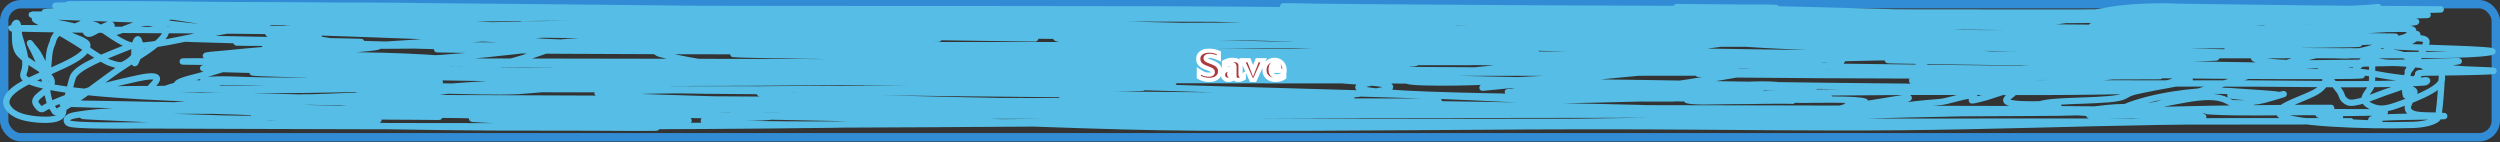 <svg width="1193" height="68" viewBox="0 0 1193 68" fill="none" xmlns="http://www.w3.org/2000/svg">
<rect x="0" y="0" width="1193" height="68" fill="#333333" stroke="none"/>
<rect x="2" y="2" width="1189" height="63.5" rx="8" stroke="#328CD5" stroke-width="4"/>
<path d="M32.708 2.043C204.774 1.132 377.151 15.113 549.287 15.113C648.335 15.113 750.057 19.269 849.07 19.756C884.824 19.932 926.729 10.961 962.484 11.157C991.204 11.315 1011.57 2.929 1040.24 3.275C1078.13 3.733 1115.1 4.396 1153.11 4.396C1211.35 4.396 1036.87 6.072 978.624 6.002C837.832 5.834 697.071 5.741 556.266 5.741C394.83 5.741 234.455 2.379 73.057 2.379C61.394 2.379 49.798 2.398 38.16 2.547C24.731 2.719 20.067 2.569 38.815 3.313C178.23 8.841 322.661 6.989 464.88 7.571C633.181 8.26 801.783 7.758 970.118 7.758C1023.96 7.758 1077.94 8.147 1131.51 7.235C1138.97 7.108 1146.39 7.085 1153.87 7.085C1176.88 7.085 1108.15 7.995 1085.28 8.43C999.863 10.056 914.014 9.723 828.241 9.42C719.741 9.037 611.203 9.076 502.721 8.692C443.786 8.483 386.643 7.093 328.456 5.629C295.772 4.806 262.694 4.452 230.092 3.574C209.279 3.014 190.467 2.715 169.568 2.715C157.463 2.715 145.358 2.715 133.254 2.715C130.782 2.715 123.388 2.659 125.838 2.715C155.012 3.381 184.583 3.582 213.952 3.798C325.988 4.622 437.966 4.2 550.05 4.471C605.122 4.604 659.424 5.347 714.282 6.021C760.68 6.591 807.279 6.413 853.76 6.413C881.89 6.413 910.063 6.749 938.057 6.749C980.661 6.749 1024.77 7.358 1067.17 6.6C1083.4 6.31 1099.05 5.459 1114.5 4.601C1120.73 4.256 1129.07 4.028 1134.68 3.387C1138.96 2.898 1084.43 13.578 1079.61 13.585C1059.63 13.613 1053.77 2.961 1033.8 3.051C1025.6 3.088 1018.41 3.323 1011.45 4.134C1006.52 4.71 1003 5.698 997.817 6.189C986.733 7.24 970.529 7.231 958.558 7.384C908.512 8.026 857.975 7.778 807.849 7.683C727.654 7.531 647.481 7.178 567.28 7.104C467.365 7.013 367.879 6.915 268.26 8.356C226.586 8.958 184.171 9.02 142.632 8.094C123.068 7.658 104.954 6.607 85.053 6.432C77.251 6.363 67.405 6 60.189 5.479C53.068 4.966 41.27 5.405 33.689 5.405C19.525 5.405 15.15 5.901 33.253 6.768C71.528 8.601 191.841 8.644 152.229 8.094C110.267 7.511 68.307 6.749 26.165 6.749C25.851 6.749 19.484 6.721 22.893 6.936C34.801 7.687 49.803 7.422 62.261 7.422C64.568 7.422 78.324 7.476 66.514 7.347C53.114 7.2 39.703 7.085 26.274 7.085C22.672 7.085 13.281 6.671 15.477 7.16C17.984 7.718 35.936 8.231 37.179 8.281C50.309 8.805 63.535 9.192 76.765 9.626C88.218 10.001 59.803 10.022 69.131 10.373C81.199 10.826 89.912 12.989 102.174 13.249C166.31 14.608 230.482 15.376 295.087 15.677C374.481 16.048 453.774 16.658 533.147 17.097C548.911 17.184 551.539 17.171 564.663 17.171C579.777 17.171 534.738 16.436 519.734 16.125C450.32 14.686 380.903 13.242 311.226 12.222C296.484 12.006 281.721 11.832 266.951 11.68C261.143 11.62 255.318 11.549 249.503 11.587C247.514 11.6 253.409 11.726 255.392 11.755C317.149 12.669 379.264 12.932 441.216 13.118C479.16 13.232 365.53 11.914 328.238 10.709C308.857 10.083 317.521 9.948 330.638 9.85C340.153 9.778 349.685 9.807 359.209 9.794C370.588 9.778 404.312 10.219 393.342 9.7C371.388 8.663 343.491 9.041 320.823 8.879C318.716 8.863 312.415 8.841 314.498 8.897C330.817 9.336 347.418 9.377 363.898 9.57C378.617 9.741 393.352 9.869 408.064 10.055C411.039 10.093 402.1 10.139 399.122 10.111C327.263 9.441 256.099 7.262 184.072 6.843C158.761 6.696 139.231 7.981 114.933 8.542C112.476 8.599 79.076 8.513 93.559 9.14C145.648 11.395 200.718 11.862 254.083 12.521C259.898 12.592 265.735 12.619 271.531 12.726C282.305 12.925 249.862 12.648 239.034 12.577C207.515 12.368 176.012 12.037 144.486 11.867C134.996 11.816 135.07 11.823 144.486 12.166C180.966 13.494 218.143 14.5 255.174 15.229C364.813 17.387 476.068 16.935 586.255 17.097C651.831 17.193 717.408 17.171 782.985 17.171C788.512 17.171 804.36 17.566 799.561 17.097C788.389 16.003 751.911 16.052 742.199 15.901C634.741 14.237 312.083 9.959 419.297 12.035C531.434 14.206 644.453 13.193 757.03 13.641C799.941 13.812 842.764 13.856 885.494 14.631C901.703 14.925 920.157 15.047 936.094 15.752C950.035 16.368 907.298 15.689 892.909 15.602C822.329 15.176 751.688 15.143 681.13 14.725C656.541 14.579 642.111 14.387 617.662 13.94C603.04 13.673 578.172 13.641 563.572 12.614C558.701 12.271 574.015 12.359 579.276 12.315C610.773 12.051 642.303 11.947 673.824 11.811C718.9 11.616 672.441 11.126 663.682 10.933C629.357 10.178 595.103 9.376 560.955 8.412C557.022 8.301 545.317 7.901 549.287 7.963C590.518 8.611 631.585 9.527 672.842 10.149C757.683 11.427 842.671 11.579 927.588 12.539C967.932 12.995 1008.19 13.473 1048.64 13.473C1056.34 13.473 1078.45 12.818 1071.75 13.473C1064.31 14.202 1031.59 14.06 1025.41 14.164C1015.31 14.335 998.349 14.634 987.239 14.893C986.102 14.919 982.711 15 983.858 15.005C991.952 15.038 1000 14.792 1008.07 14.668C1034.01 14.271 1060.03 13.94 1085.93 13.473C1103.91 13.149 1130.42 13.239 1145.69 11.381C1148.92 10.989 1157.87 10.217 1149.62 10.149C1115.43 9.866 1081.41 10.509 1047.33 10.746C1038.27 10.809 1082.38 9.169 1073.72 9.626C1050.46 10.851 978.845 12.338 1003.05 12.763C1011.47 12.911 1059.33 12.219 1061.94 13.884C1062.21 14.056 1059.69 14.406 1061.72 14.594C1067.71 15.15 1080.21 14.818 1086.37 14.818C1091.75 14.818 1097.13 14.818 1102.51 14.818C1103.57 14.818 1098.42 14.925 1099.45 14.967C1105.57 15.218 1144.83 15.434 1121.7 15.826C1096.64 16.252 1132.36 14.176 1138.6 13.847C1140.72 13.735 1149.28 13.654 1150.71 13.959C1153.38 14.531 1149.24 16.507 1148.74 17.115C1147.15 19.07 1147.61 18.843 1134.79 18.852C1039.66 18.92 944.139 19.934 849.07 19.506C821.008 19.38 904.108 17.561 931.95 16.947C967.384 16.166 1074.66 15.826 1038.93 15.826C977.459 15.826 793.112 16.032 854.523 15.565C898.429 15.231 943.814 15.893 987.566 16.2C1035.85 16.539 1084.13 16.928 1132.39 17.358C1135.92 17.39 1139.45 17.403 1142.97 17.47C1143.87 17.487 1141.15 17.508 1140.24 17.508C1108.09 17.508 1076 17.265 1043.84 17.283C918.147 17.354 792.593 18.387 666.954 18.852C660.978 18.874 645.811 18.218 649.069 19.076C655.34 20.729 727.057 22.511 727.696 22.532C842.327 26.275 959.003 26.117 1075.24 26.23C1105.23 26.259 1135.99 26.538 1165.98 26.174C1173.47 26.083 1182.81 25.867 1188.44 24.904C1197.27 23.391 1144.17 22.866 1139.8 21.803C1137.09 21.143 1137.64 19.045 1137.84 21.206C1137.92 22.088 1138.86 22.993 1143.95 21.841C1150.41 20.378 1153.54 18.264 1153.54 16.443C1153.54 15.424 1147.61 18.277 1142.86 18.89C1129.12 20.659 1107.95 20.222 1091.93 20.178C998.28 19.924 905.209 20.843 811.556 20.869C794.326 20.874 777.096 20.869 759.866 20.869C755.55 20.869 727.693 20.906 763.901 20.851C850.307 20.719 936.706 20.552 1023.12 20.533C1053.8 20.526 1086.56 20.032 1117.23 20.571C1160.11 21.324 1031.22 21.765 988.111 21.841C959.068 21.891 872.067 21.477 900.979 21.953C941.539 22.621 981.986 23.405 1022.46 24.213C1041.3 24.589 1060.12 24.972 1078.95 25.352C1090.04 25.576 1101.13 25.792 1112.21 26.024C1115.38 26.091 1123.21 25.767 1121.7 26.248C1120.08 26.764 1114.87 26.259 1111.45 26.267C1104.18 26.284 1096.91 26.302 1089.64 26.323C1065.67 26.392 1040.9 26.201 1017.01 26.603C1007.91 26.757 1035.17 26.975 1044.27 27.108C1047.4 27.153 1050.54 27.187 1053.65 27.257C1058.37 27.363 1059.64 27.454 1053.22 27.631C1007.1 28.901 958.861 28.487 912.32 28.602C908.611 28.611 904.839 28.537 901.197 28.658C899.734 28.706 904.078 28.798 905.559 28.826C940.285 29.487 975.324 29.807 1010.14 30.283C1029.92 30.553 1061.52 30.966 1082.55 31.385C1087.04 31.474 1092.23 31.303 1095.96 31.74C1098.36 32.019 1090.24 31.915 1087.35 31.945C1078.31 32.039 1069.25 32.06 1060.19 32.113C1027.68 32.303 990.597 31.761 958.667 33.084C956.792 33.162 952.942 33.543 954.414 33.757C960.186 34.594 995.75 35.454 996.727 35.475C1004.85 35.651 1127.85 36.969 1127.37 35.83C1127.18 35.382 1123.05 35.303 1120.61 35.139C1114.83 34.752 1108.8 34.483 1102.83 34.186C1092.32 33.664 1062.49 33.201 1071.97 32.263C1075.41 31.922 1099.13 31.115 1099.45 31.105C1118.38 30.497 1137.53 30.117 1156.6 29.666C1157.62 29.642 1175.21 28.943 1173.17 29.256C1169.29 29.85 1157.91 31.041 1157.91 32.038C1157.91 32.154 1160.24 33.512 1158.89 32.842C1154.51 30.668 1152.25 28.2 1146.35 26.137C1142.94 24.947 1138.23 24.733 1130.75 24.624C1110.77 24.331 1090.59 24.534 1070.66 24.082C1051.33 23.643 1074.12 23.366 1075.46 22.905C1076.23 22.642 1078.8 23.046 1080.48 23.111C1081.56 23.152 1100.1 23.628 1098.04 24.287C1093.22 25.827 1065.28 26.236 1079.61 29.013C1090.72 31.167 1118.55 29.666 1132.82 30.021C1137.31 30.133 1123.81 30.192 1119.3 30.283C1114.34 30.382 1101.55 30.366 1108.18 31.74C1115.68 33.295 1127.1 34.115 1135 35.587C1139.91 36.501 1145.44 37.239 1151.58 37.903C1152.98 38.055 1152.76 37.145 1153.54 36.633C1155.43 35.403 1150.81 34.711 1159 34.653C1162.33 34.63 1201.81 34.161 1186.48 33.533C1177.88 33.181 1175.35 33.243 1167.94 32.375C1160.7 31.527 1153.31 30.646 1145.04 30.115C1143.3 30.003 1139.46 30.024 1137.84 29.797C1133.69 29.216 1132.28 28.689 1128.24 29.928C1125.45 30.785 1123.63 33.764 1124.1 32.786C1125.15 30.576 1128.08 28.309 1131.51 26.174C1133.24 25.105 1131.95 28.39 1131.95 29.498C1131.95 33.072 1132.11 36.646 1131.84 40.219C1131.6 43.429 1124.78 47.253 1130.86 50.38C1135.77 52.901 1139.34 51.843 1145.36 49.67C1155.44 46.036 1165.32 41.757 1165.32 37.66C1165.32 31.49 1164.8 50.004 1163.36 56.17C1163.09 57.316 1158.85 59.384 1151.36 59.606C1129.28 60.261 1089.59 58.885 1087.57 54.153C1086.06 50.626 1100.25 46.916 1105.56 43.618C1109.47 41.193 1110.19 38.914 1109.38 36.428C1109.22 35.943 1108.51 34.494 1109.05 34.971C1112.27 37.797 1114.25 40.692 1116.47 43.544C1117.79 45.248 1117.17 47.021 1120.17 48.661C1123.33 50.385 1133.21 45.792 1137.95 44.179C1140.07 43.457 1149.96 39.945 1153.98 38.912C1160.35 37.274 1158 39.247 1157.03 39.323C1137.17 40.874 1093.4 39.867 1075.13 39.846C1029.68 39.793 983.652 39.969 938.275 39.397C929.76 39.29 906.454 38.995 913.629 38.202C918.682 37.644 925.147 37.588 931.077 37.418C952.814 36.792 977.374 36.599 999.235 36.446C1018.37 36.313 1060.95 36.401 996.29 36.185C939.714 35.996 882.774 36.099 826.278 35.494C746.41 34.639 986.282 34.806 1066.3 34.653C1074.08 34.639 1086.57 35.748 1089.64 34.523C1092.55 33.361 1074.97 34.228 1067.61 34.13C1043.67 33.811 1019.7 33.56 995.745 33.271C886.158 31.95 776.29 30.83 666.954 28.975C648.499 28.662 629.852 28.469 611.773 27.761C610.014 27.692 611.729 26.924 613.518 26.884C632.82 26.446 652.398 26.49 671.861 26.398C723.491 26.155 785.642 26.15 837.402 26.379C857.047 26.466 915.459 26.819 896.072 27.369C837.294 29.037 772.909 28.062 713.628 28.004C668.466 27.96 688.154 27.865 715.155 27.78C785.266 27.559 855.395 27.413 925.516 27.294C1001.39 27.166 926.11 27.198 921.699 27.182C816.633 26.816 711.757 25.963 606.866 24.866C531.445 24.078 487.108 23.491 415.589 22.606C401.885 22.437 388.161 22.312 374.476 22.102C373.089 22.081 369.053 21.935 370.441 21.915C378.959 21.797 387.524 21.824 396.069 21.803C489.657 21.577 583.28 21.542 676.877 21.542C772.516 21.542 485.6 21.542 389.962 21.542C371.496 21.542 353.03 21.542 334.563 21.542C326.275 21.542 317.988 21.542 309.7 21.542C303.52 21.542 322.059 21.542 328.238 21.542C424.713 21.542 521.188 21.566 617.662 21.542C631.129 21.538 754.679 21.534 783.639 21.318C788.971 21.278 802.719 21.611 799.452 20.888C795.07 19.919 785.502 20.319 778.405 20.16C759.924 19.745 741.349 19.461 722.788 19.17C667.538 18.304 627.57 17.846 571.86 17.302C549.404 17.083 526.933 16.909 504.466 16.723C490.146 16.604 475.816 16.519 461.5 16.387C455.603 16.332 446.474 17.067 443.833 16.163C441.329 15.305 455.028 16.085 460.627 16.088C476.696 16.097 492.763 16.142 508.828 16.2C565.915 16.406 622.962 16.81 680.04 17.059C774.988 17.474 490.169 15.619 395.196 15.808C374.758 15.848 380.635 16.111 396.287 16.574C427.062 17.483 458.301 17.903 489.417 18.292C512.38 18.579 443.53 17.63 420.605 17.265C403.545 16.993 386.435 16.785 369.46 16.387C347.665 15.876 333.384 15.408 364.444 14.743C382.848 14.349 458.868 13.549 475.458 13.361C495.168 13.138 553.195 13.478 534.456 12.409C528.407 12.063 509.454 11.589 515.808 11.68C543.331 12.073 570.756 12.735 598.251 13.193C606.29 13.327 614.516 13.287 622.351 13.623C629.679 13.936 607.244 13.482 599.778 13.286C549.552 11.973 499.382 10.767 448.523 10.504C409.125 10.299 369.377 10.337 329.983 10.522C286.915 10.725 244.912 11.994 202.174 12.726C201.328 12.741 198.926 12.867 199.775 12.876C252.96 13.388 306.429 13.516 359.645 13.809C385.623 13.953 457.001 14.32 489.635 14.594C495.388 14.642 504.289 13.936 506.865 14.818C509.275 15.643 496.112 14.945 490.726 14.967C475.316 15.032 459.902 15.063 444.488 15.079C362.563 15.165 363.232 15.059 278.293 15.005C275.95 15.003 149.023 14.242 249.176 16.163C263.957 16.446 278.764 16.687 293.56 16.947C315.748 17.337 313.939 17.273 280.692 16.798C224.602 15.996 168.505 15.187 112.316 14.613C77.881 14.26 42.978 14.38 8.716 13.623C-4.245 13.336 23.624 13.473 25.074 13.473C30.893 13.473 40.615 13.851 34.889 12.502C29.953 11.34 23.991 10.306 18.313 9.252C12.87 8.242 22.305 11.915 24.638 13.23C28.751 15.549 32.738 17.899 36.525 20.234C41.468 23.282 45.264 26.375 51.028 29.386C52.279 30.04 56.976 31.651 58.444 31.011C63.904 28.631 64.698 25.655 65.859 23.148C66.369 22.049 66.922 20.144 66.078 18.927C65.366 17.901 64.308 20.976 64.224 22.009C64.081 23.753 64.115 25.948 64.115 27.705C64.115 28.353 64.057 29 64.115 29.648C64.223 30.87 64.737 29.643 64.987 29.125C65.457 28.148 66.971 24.399 67.168 23.559C67.402 22.564 69.348 19.176 61.934 22.121C50.866 26.517 36.496 31.952 34.78 36.801C33.134 41.451 32.991 46.071 30.309 50.716C29.594 51.954 33.027 57.83 19.403 57.104C7.737 56.481 4.923 52.899 3.809 51.22C1.426 47.629 4.505 43.845 10.461 40.406C21.409 34.084 42.572 28.148 41.65 21.355C41.392 19.458 35.628 17.991 32.163 16.256C26.171 13.256 25.174 20.178 25.074 20.384C23.08 24.507 23.417 28.62 22.893 32.748C22.53 35.611 19.522 27.049 17.222 24.213C14.565 20.936 16.017 22.878 14.496 20.795C13.555 19.506 15.711 23.385 16.35 24.68C19.403 30.871 21.354 37.035 22.457 43.245C23.009 46.358 23.431 49.437 25.728 52.528C26.318 53.321 25.955 54.182 28.673 52.565C39.722 45.991 47.554 39.229 57.353 32.599C65.257 27.252 75.555 21.955 78.728 16.443C79.895 14.414 79.245 12.775 72.294 11.064C64.838 9.228 51.461 19.862 53.209 12.876C54.148 9.123 45.629 15.207 43.177 16.013C40.955 16.743 40.559 14.408 40.559 13.585C40.559 12.681 41.041 11.691 40.559 10.784C40.087 9.893 38.112 12.561 35.216 13.305C34.042 13.607 36.222 12.599 36.961 12.259C39.267 11.198 41.996 10.658 45.794 12.128C48.409 13.14 58.886 22.166 64.66 21.99C74.46 21.692 88.104 18.363 93.995 17.283C102.61 15.704 110.746 14.053 119.295 12.465C122.845 11.805 131.53 10.842 128.673 9.738C122.069 7.185 105.027 7.296 93.559 5.928C91.471 5.678 97.168 5.227 99.666 5.143C114.61 4.644 127.955 5.235 141.978 6.152C167.556 7.824 191.851 9.868 218.096 11.269C227.525 11.773 237.094 12.198 246.668 12.614C254.292 12.945 262.031 13.195 269.678 13.511C274.392 13.705 281.025 13.458 283.745 14.146C285.55 14.602 279.444 15.007 276.548 15.248C265.636 16.152 254.063 16.802 242.742 17.545C223.782 18.788 204.615 19.939 185.708 21.206C166.515 22.492 146.514 23.502 128.455 25.203C119.891 26.009 104.521 27 106.972 28.621C109.887 30.548 126.621 30.878 137.834 31.404C164.689 32.663 192.557 33.179 220.059 33.925C298.013 36.038 376.902 37.152 454.739 39.36C470.954 39.82 421.844 39.331 405.447 39.136C315.539 38.066 222.965 37.685 133.908 35.195C66.331 33.305 270.672 33.78 339.144 33.719C461.973 33.611 585.793 33.032 708.611 33.776C807.241 34.373 511.305 35.562 412.645 35.139C271.609 34.534 694.795 34.653 835.875 34.653C889.751 34.653 880.281 34.723 820.499 34.355C620.915 33.126 421.349 31.797 221.804 30.395C157.331 29.942 -26.513 28.953 188.543 29.312C285.781 29.474 383.024 29.635 480.257 29.872C536.187 30.008 386.882 29.947 494.87 29.947C550.478 29.947 606.114 29.877 661.719 30.021C666.193 30.033 678.774 29.669 675.132 30.115C671.077 30.611 665.175 30.196 660.192 30.208C644.745 30.246 629.295 30.254 613.845 30.264C572.83 30.291 513.364 30.293 472.841 30.245C382.06 30.14 417.252 29.85 483.528 29.685C521.804 29.59 560.082 29.537 598.36 29.48C653.214 29.398 708.291 30.037 762.919 29.181C769.471 29.078 749.86 28.886 743.29 28.826C704.257 28.471 567.234 27.66 538.49 27.481C479.586 27.115 420.366 27.353 361.826 26.174C301.889 24.966 482.395 25.072 542.744 24.979C597.375 24.894 621.913 24.904 669.026 24.904C757.033 24.904 493.007 24.773 405.011 24.53C343.931 24.361 282.73 24.508 221.804 23.746C155.311 22.914 355.147 23.851 421.805 24.063C442.091 24.128 462.38 24.182 482.656 24.306C485.729 24.325 494.888 24.469 491.816 24.493C479.033 24.591 466.225 24.552 453.43 24.53C429.727 24.49 406.024 24.415 382.328 24.306C354.19 24.176 270.161 24.124 298.031 23.447C347.167 22.253 397.26 23.002 446.887 22.943C476.621 22.907 506.357 22.912 536.091 22.887C589.428 22.841 525.409 22.792 500.54 22.737C436.904 22.596 363.948 22.457 300.103 22.14C284.754 22.063 269.359 22.052 254.083 21.785C231.505 21.39 299.453 21.542 322.131 21.392C358.933 21.15 364.995 21.288 395.305 20.01C401.458 19.751 407.319 19.302 413.517 19.076C424.111 18.691 456.62 18.508 445.796 18.441C399.206 18.156 352.503 18.373 305.883 18.03C301.178 17.996 287.15 17.917 291.815 17.806C299.136 17.633 348.032 17.895 350.921 17.918C398.455 18.311 279.081 18.346 341.979 18.703C350.994 18.754 360.013 18.782 369.024 18.852C372.848 18.882 383.496 18.599 380.474 19.002C376.941 19.472 371.537 19.101 367.061 19.114C356.719 19.142 332.403 19.163 320.605 18.964C311.299 18.807 323.455 18.563 321.695 18.628C305.337 19.237 287.089 19.058 271.204 20.01C252.341 21.141 310.511 21.254 330.201 21.841C334.584 21.971 342.963 21.807 342.851 22.569C342.738 23.347 334.436 23.182 329.983 23.335C321.468 23.627 312.78 23.75 304.138 23.895C281.689 24.273 270.121 23.557 248.63 23.036C196.242 21.765 144.359 20.138 92.25 18.591C71.162 17.965 134.886 19.246 156.154 19.655C168.843 19.9 184.036 20.145 158.772 20.197C144.411 20.226 101.384 20.161 115.696 20.365C121.733 20.451 149.936 20.521 152.883 20.533C166.726 20.588 176.3 20.487 160.298 20.944C134.026 21.694 181.473 21.876 150.92 22.513C143.503 22.668 135.749 23.145 128.564 22.793C118.173 22.285 150.003 22.32 160.735 22.102C186.389 21.581 212.67 21.64 238.38 21.673C328.132 21.786 417.557 22.66 507.084 23.708C554.607 24.265 621.616 25.226 670.879 25.613C690.484 25.768 748.293 26.089 729.658 25.035C715.257 24.219 656.711 22.634 654.413 22.569C631.502 21.924 608.535 21.34 585.601 20.72C566.15 20.194 546.614 19.753 527.258 19.132C519.398 18.881 506.471 19.409 504.03 18.105C501.929 16.982 517.656 17.735 524.532 17.676C537.966 17.56 551.43 17.569 564.881 17.582C586.538 17.604 598.935 17.587 617.444 18.535C647.372 20.067 685.994 19.639 716.245 19.786C774.178 20.068 832.131 20.062 890.074 20.234C904.689 20.278 919.315 20.291 933.913 20.421C939.654 20.472 945.892 20.336 951.034 20.776C953.322 20.972 946.448 21.189 943.945 21.28C938.206 21.49 910.404 22.081 903.596 22.252C897.088 22.415 893.368 22.423 898.58 22.55C910.436 22.84 894.909 22.578 898.362 23.335C902.246 24.186 925.49 24.865 925.516 24.866C931.794 25.123 938.22 25.284 944.382 25.613C954.068 26.131 948.793 26.269 943.509 26.51C928.37 27.201 945.52 26.48 943.836 26.305C917.591 23.562 876.435 23.286 847.762 21.691C840.976 21.314 814.398 20.136 809.594 17.956C808.039 17.25 819.064 15.897 815.046 15.36C809.652 14.638 797.615 14.888 794.326 13.66C791.58 12.635 805.442 11.512 808.394 11.157C824.36 9.238 838.296 8.19 858.231 7.721C881.094 7.182 904.34 7.153 927.37 7.104C941.683 7.074 952.326 7.177 928.896 6.563C887.057 5.466 845.245 4.241 803.159 3.462C794.597 3.304 805.671 3.41 809.484 3.443C814.904 3.491 820.327 3.533 825.733 3.611C832.844 3.715 852.234 3.362 846.889 4.172C844.538 4.528 840.65 4.308 837.511 4.321C828.498 4.358 819.48 4.34 810.466 4.321C761.63 4.221 712.797 3.954 664.009 3.574C652.773 3.487 641.545 3.374 630.312 3.275C624.429 3.224 607.354 2.757 612.646 3.201C624.319 4.178 642.838 4.863 654.631 5.405C686.225 6.854 704.974 7.461 738.492 8.561C775.214 9.766 819.296 10.173 854.741 12.427C866.405 13.169 864.029 14.258 856.268 15.64C821.059 21.909 770.732 26.541 728.459 31.105C710.146 33.082 690.529 34.73 673.279 36.969C663.566 38.231 648.961 39.443 648.197 41.527C647.592 43.177 661.306 44.169 670.443 44.702C694.354 46.097 759.945 46.857 786.256 46.98C826.966 47.171 756.665 46.217 754.522 46.252C723.335 46.769 817.083 46.993 848.416 47.018C876.21 47.04 880.78 47.173 861.502 46.42C853.633 46.113 844.697 46.271 837.838 45.542C835.429 45.286 841.47 44.663 844.272 44.59C862.824 44.103 881.685 44.047 900.434 43.899C939.449 43.59 978.97 44.356 1017.56 43.32C1023.81 43.152 1005 43.024 998.689 42.946C980.842 42.725 921.993 42.286 900.325 41.825C891.924 41.647 917.16 41.461 925.625 41.452C929.042 41.448 939.288 41.501 935.876 41.471C869.939 40.876 972.312 42.062 874.807 41.022C834.386 40.591 794.223 39.701 753.759 39.248C713.135 38.793 672.493 38.383 631.839 38.015C594.119 37.674 556.397 37.32 518.643 37.119C507.341 37.059 478.456 35.62 484.728 37.231C490.28 38.657 552.959 37.579 559.101 39.042C565.241 40.505 538.105 39.332 527.585 39.323C496.085 39.295 373.319 38.655 340.888 38.352C310.465 38.067 401.805 37.997 432.274 38.015C510.755 38.063 746.045 38.742 667.717 37.903C555.139 36.698 442.468 35.758 329.874 34.597C272.472 34.006 215.114 33.283 157.681 32.786C70.166 32.028 81.961 32.585 162.698 34.28C214.862 35.375 267.157 36.279 319.405 37.249C370.393 38.197 421.455 39.028 472.405 40.032C496.307 40.504 520.749 40.581 543.943 41.676C552.002 42.057 527.433 42.184 519.079 42.236C433.84 42.773 421.142 41.91 335.436 42.946C318.888 43.146 301.564 43.075 286.144 44.123C282.285 44.385 290.317 45.503 294.214 45.748C308.075 46.62 323.073 46.822 337.508 47.354C352.558 47.909 392.012 48.792 348.958 48.792C312.856 48.792 222.969 48.045 192.033 47.802C167.784 47.612 143.539 47.41 119.295 47.205C112.641 47.148 92.681 46.974 99.338 47.018C113.556 47.111 127.766 47.237 141.978 47.354C178.065 47.651 276.11 48.469 313.625 48.848C324.833 48.962 336.163 48.938 347.213 49.278C367.071 49.888 306.864 49.323 286.69 49.296C261.205 49.263 232.549 48.841 206.973 49.521C199.306 49.724 190.979 50.445 183.636 50.828C167.983 51.645 151.532 52.737 134.998 52.808C117.972 52.88 100.886 52.808 83.853 52.808C64.415 52.808 50.05 52.527 35.979 54.937C31.249 55.747 31.141 57.711 32.708 58.785C34.932 60.308 63.206 59.834 68.804 59.849C104.824 59.946 140.853 60.128 176.874 60.185C260.882 60.32 344.747 60.498 428.348 59.009C518.293 57.407 610.191 58.187 700.542 58.187C832.133 58.187 1226.9 57.851 1095.31 57.851C1073.88 57.851 1052.33 57.765 1030.97 58.112C989.566 58.785 948.96 60.275 907.304 60.652C866.219 61.025 825.339 60.395 784.293 60.241C711.61 59.969 644.514 61.282 571.86 60.876C524.016 60.609 472.576 57.751 424.858 56.767C343.037 55.081 260.341 53.667 179.273 51.071C172.681 50.86 164.242 50.637 175.893 50.772C229.693 51.395 283.208 51.903 337.181 52.098C544.697 52.847 1167.4 52.644 959.867 52.061C780.044 51.555 600.255 51.592 420.496 50.436C379.489 50.172 256.706 49.228 297.704 48.923C378.664 48.32 460.456 48.773 541.435 48.773C585.346 48.773 629.296 49.068 673.17 48.755C741.058 48.27 537.277 48.51 469.352 48.213C407.676 47.944 346.07 47.396 284.4 47.111C263.682 47.016 242.96 46.946 222.24 46.868C203.229 46.797 184.218 46.723 165.206 46.663C156.664 46.636 147.867 46.252 139.579 46.607C122.38 47.343 175.004 47.108 192.36 47.727C222.157 48.791 207.323 49.367 194.977 51.033C191.893 51.45 191.272 52.288 187.998 52.658C173.98 54.246 153.523 54.436 137.834 55.273C100.905 57.244 137.868 55.171 122.785 56.543C116.353 57.129 94.473 56.124 89.742 56.002C77.301 55.681 64.538 55.229 51.901 55.161C50.663 55.154 30.915 54.98 43.722 55.609C104.72 58.607 170.887 60.336 234.236 60.802C240.608 60.849 274.401 60.873 282 60.876C291.935 60.881 320.976 61.274 311.772 60.634C297.974 59.674 283.038 59.289 268.587 58.672C258.595 58.246 248.54 57.861 238.598 57.402C225.137 56.781 218.16 56.474 235.98 56.618C265.161 56.853 294.21 57.45 323.44 57.571C325.115 57.577 330.095 57.574 328.456 57.514C313.86 56.981 298.778 56.965 283.963 56.655C273.624 56.439 263.263 56.242 252.993 55.946C249.427 55.843 239.445 55.785 242.524 55.46C245.337 55.163 302.373 55.7 268.914 54.638C194.87 52.288 -29.684 47.886 44.703 49.894C67.298 50.504 82.152 50.761 104.682 51.426C117.94 51.817 123.747 52.532 135.217 53.032C162.397 54.216 191.619 54.356 219.405 54.788C223.983 54.859 229.894 54.436 233.145 54.993C236.286 55.531 224.275 54.907 219.841 54.862C209.299 54.757 198.761 54.639 188.216 54.545C179.277 54.465 170.338 54.373 161.389 54.339C158.696 54.329 155.474 54.137 153.319 54.414C148.662 55.012 164.835 54.815 170.113 55.236C181.457 56.14 161.001 55.953 162.916 56.132C165.696 56.394 176.546 56.891 178.619 57.029C188.832 57.708 156.683 56.823 145.904 56.487C128.823 55.955 116.775 55.409 141.542 55.423C160.531 55.433 179.6 55.538 198.576 55.665C205.544 55.712 215.502 55.874 205.119 55.647C173.45 54.953 141.525 54.325 110.353 53.107C99.889 52.698 84.712 52.741 80.472 51.052C79.611 50.709 82.431 50.317 84.398 50.156C96.202 49.187 121.95 48.876 132.054 48.699C144.503 48.48 180.866 48.435 169.132 47.69C129.735 45.189 82.159 46.569 43.613 43.581C40.552 43.344 48.89 42.751 52.228 42.685C73.763 42.257 148.036 42.391 166.187 42.404C178.474 42.414 190.763 42.413 203.047 42.461C207.35 42.477 194.479 42.613 190.179 42.647C175.821 42.76 198.668 42.728 201.738 42.722C210.064 42.707 218.397 42.707 226.711 42.629C244.408 42.461 248.403 42.312 225.402 41.657C206.816 41.129 136.944 39.674 120.822 39.248C113.043 39.042 92.265 39.401 97.703 38.426C104.107 37.278 116.246 38.358 125.511 38.407C141.701 38.495 157.866 38.684 174.039 38.837C241.007 39.47 167.975 38.342 151.683 37.773C150.635 37.736 149.589 37.688 148.521 37.679C144.557 37.645 156.357 37.899 160.298 37.978C176.145 38.295 221.511 38.417 207.191 39.621C199.947 40.231 176.061 39.974 183.527 40.499C191.127 41.034 199.684 41.026 207.845 41.19C238.908 41.817 306.458 42.776 336.308 43.245C348.881 43.443 385.671 43.395 373.822 44.142C370.306 44.363 360.463 44.123 362.917 44.608C367.428 45.5 375.574 45.591 382.328 45.822C406.754 46.659 431.449 47.26 456.156 47.802C534.453 49.52 598.098 50.417 676.877 51.258C704.153 51.549 731.458 51.773 758.775 51.911C794.107 52.09 799.4 51.837 762.919 51.09C682.129 49.434 600.759 48.764 519.952 47.186C515.773 47.104 503.56 46.727 507.738 46.644C545.148 45.9 583.058 46.514 620.716 46.42C672.254 46.291 630.739 46.059 598.469 45.748C565.614 45.431 532.735 45.185 499.886 44.851C470.284 44.55 440.661 44.283 411.118 43.843C400.977 43.691 387.596 44.392 380.91 43.077C375.563 42.025 397.094 42.743 405.229 42.685C418.668 42.588 432.128 42.619 445.578 42.61C478.308 42.588 459.162 42.521 452.121 42.722C451.44 42.741 454.884 42.722 454.193 42.722C446.669 42.722 439.144 42.725 431.62 42.722C351.753 42.691 271.896 42.527 192.033 42.461C135.193 42.413 206.807 43.117 210.244 43.17C219.92 43.322 236.77 43.945 247.213 43.45C249.209 43.356 258.817 42.496 259.318 42.461C268.813 41.786 298.589 40.57 288.325 40.667C278.29 40.763 286.506 41.282 290.07 41.377C297.66 41.58 336.973 41.638 286.472 41.415C273.004 41.355 262.694 41.377 295.414 41.377C301.993 41.377 308.573 41.377 315.152 41.377C332.891 41.377 279.673 41.35 261.935 41.377C233.677 41.42 205.847 41.925 177.638 42.218C174.059 42.255 79.36 45.09 84.616 39.846C86.305 38.16 93.815 36.81 98.575 35.307C104.502 33.435 110.894 31.607 116.678 29.723C121.367 28.194 125.712 26.636 129.982 25.072C134.19 23.531 133.324 21.785 138.706 23.428C145.91 25.628 145.756 27.124 162.807 28.154C195.24 30.113 227.857 26.447 253.211 23.522C254.412 23.383 272.645 20.194 264.988 22.588C256.335 25.293 244.844 30.316 229.765 32.132C228.354 32.302 226.535 31.865 225.511 31.628C212.82 28.679 221.706 28.329 193.232 27.033C180.266 26.443 166.622 26.362 153.21 26.305C140.36 26.25 127.552 26.582 114.715 26.697C109.412 26.744 102.882 27.37 98.793 26.79C96.03 26.398 104.042 25.94 107.081 25.613C113.169 24.959 119.617 24.405 126.056 23.858C149.978 21.824 130.003 24.932 125.184 26.174C117.997 28.025 122.3 27.768 133.69 26.884C140.491 26.355 146.971 25.708 153.319 25.035C162.801 24.029 169.067 23.107 153.319 24.25C145.145 24.844 121.485 26.715 130.309 26.547C135.671 26.445 140.562 25.961 145.467 25.576C153.523 24.944 161.497 24.273 169.132 23.503C173.385 23.074 179.49 22.794 181.018 21.99C181.272 21.857 146.087 23.058 142.632 22.345C136.375 21.053 161.127 18.64 148.739 16.872C-65.238 -13.668 275.443 36.642 128.237 16.2C126.948 16.021 131.043 15.888 132.599 15.789C136.308 15.555 143.099 15.14 147.757 15.285C168.545 15.932 190.96 16.789 212.098 17.62C249.366 19.084 228.625 18.267 261.499 20.066C273.6 20.729 302.825 20.987 310.572 23.073C313.479 23.856 312.22 24.964 315.152 25.744C337.318 31.643 361.115 32.885 403.593 35.419C496.213 40.944 593.617 42.758 689.418 45.822C706.27 46.361 722.454 47.642 739.582 47.765C747.964 47.825 756.338 47.585 764.664 47.41C769.835 47.301 828.556 45.972 838.056 45.15C855.739 43.621 798.649 44.327 778.841 44.291C751.729 44.241 669.472 44.856 762.919 42.386C782.358 41.872 801.857 41.426 821.371 41.004C830.07 40.816 839.742 39.87 847.544 40.555C854.199 41.14 832.983 41.148 825.624 41.377C822.823 41.464 770.409 43.111 759.211 42.853C745.723 42.541 784.932 41.311 797.38 40.369C800.572 40.127 803.324 39.729 805.886 39.323C822.731 36.652 838.323 33.759 854.741 31.011C919.719 20.137 845.298 30.687 822.898 31.852C811.417 32.449 798.87 31.8 786.911 31.964C759.877 32.334 680.143 35.197 706.539 34.13C728.419 33.247 740.433 32.609 762.047 31.254C787.717 29.644 760.665 31.064 756.376 31.441C755.254 31.54 758.824 31.298 760.084 31.31C769.931 31.406 772.253 31.561 763.792 33.607C749.73 37.007 728.748 39.259 709.266 41.601C699.781 42.742 729.46 39.654 739.582 38.688C753.199 37.388 766.764 36.072 780.477 34.803C790.031 33.918 799.681 33.064 809.375 32.225C812.02 31.997 804.316 32.757 801.633 32.972C771.908 35.356 744.148 37.584 711.774 38.856C701.29 39.268 690.225 39.576 679.604 39.285C665.861 38.909 673.405 37.404 673.06 36.372C672.855 35.755 666.918 37.027 664.118 37.418C655.069 38.679 676.207 36.23 664.118 35.905C654.991 35.659 645.611 35.914 636.419 36.073C621.806 36.325 607.384 36.842 592.798 37.138C584.617 37.303 572.217 38.682 568.153 37.455C567.14 37.149 656.283 32.331 669.135 32.169C678.525 32.051 654.713 34.243 647.542 35.288C619.704 39.346 658.794 38.001 663.028 41.041C669.628 45.781 572.755 49.515 564.445 49.95C528.56 51.828 490.646 53.691 453.648 54.9C419.507 56.015 314.638 55.199 349.394 55.199C461.904 55.199 574.119 55.398 686.583 54.638C714.187 54.452 767.291 54.073 795.962 53.835C808.87 53.728 821.779 53.621 834.675 53.48C844.812 53.37 874.931 53.316 864.992 52.957C843.784 52.193 821.655 53.12 799.997 53.256C716.542 53.78 633.098 54.338 549.614 54.713C522.804 54.833 505.869 54.825 524.968 54.825C582.838 54.825 640.709 54.84 698.579 54.825C786.692 54.802 874.452 54.312 962.484 53.891C1005.53 53.685 962.788 53.922 1047.98 52.173C1068.73 51.747 1089.26 51.463 1110.14 51.463C1128.67 51.463 1037.7 52.339 1055.51 53.219C1070.08 53.939 1085.82 53.44 1100.98 53.48C1109.92 53.504 1118.87 53.514 1127.81 53.555C1134.05 53.583 1144.19 53.616 1133.48 53.742C1132.95 53.748 1099.73 53.884 1107.63 54.956C1114.46 55.882 1121.56 55.396 1112.1 56.805C1109.21 57.236 1115.54 58.125 1118.86 58.299C1155.79 60.234 1117.33 57.364 1138.17 56.058C1146.66 55.525 1173.68 55.597 1164.88 55.236C1160.1 55.039 1153.98 55.267 1151.58 54.283C1146.82 52.332 1150.07 49.102 1150.49 47.13C1150.79 45.71 1153.57 44.241 1151.36 42.871C1149.97 42.006 1148.41 46.401 1148.09 45.505C1146.09 39.928 1152.99 23.171 1151.36 28.751C1150.68 31.078 1150.14 31.779 1148.96 34.13C1147.8 36.445 1152.71 29.529 1154.2 27.22C1155.26 25.578 1156.54 23.938 1157.03 22.289C1157.44 20.909 1160.48 18.072 1152.45 18.217C1143.07 18.387 1134.33 22.438 1129.99 23.522C1124.5 24.889 1126.99 24.48 1120.5 24.456C1104.74 24.395 1083.15 32.91 1081.13 33.533C1071.43 36.533 1038.57 47.236 1027.48 50.492C1023.24 51.737 1019.4 53.065 1013.52 54.096C1008.39 54.998 1012.79 51.481 1015.92 50.342C1022.78 47.844 1033.11 45.118 1048.09 43.787C1052.86 43.362 1059.09 43.144 1064.12 43.469C1130.38 47.744 1030.31 43.302 1077.42 46.794C1081.46 47.092 1090.57 44.657 1089.75 44.907C1085.88 46.091 1075.45 49.456 1075.03 48.101C1074.85 47.527 1078.21 45.883 1078.08 46.458C1077.8 47.697 1073.61 48.881 1073.61 50.118C1073.61 50.377 1074.33 49.397 1072.84 49.352C1064.4 49.101 1066.32 49.878 1062.38 47.877C1052.99 43.113 1034.3 50.291 1020.28 51.145C1018.63 51.246 1016.79 51.019 1015.05 51.052C1005.79 51.227 1005.13 51.745 996.072 52.584C980.012 54.07 983.651 52.984 982.223 50.809C981.064 49.046 978.926 49.803 970.554 49.819C950.932 49.858 958.33 46.81 960.739 44.44C965.304 39.95 950.735 45.615 947.98 46.345C935.136 49.751 944.23 46.857 941.764 45.785C940.162 45.088 934.641 46.699 932.168 47.317C925.741 48.922 928.384 48.437 919.082 49.259C908.182 50.223 889.086 53.468 876.333 53.219C870.301 53.101 887.98 49.821 882.549 50.286C881.366 50.388 880.027 51.046 881.132 50.921C884.609 50.528 887.706 50.044 890.946 49.595C897.392 48.703 913.197 45.634 910.576 46.98C907.568 48.526 897.362 49.333 890.074 50.38C873.564 52.751 891.916 49.412 889.965 48.512C886.776 47.042 862.166 47.643 860.848 47.634C837.468 47.472 853.39 45.752 861.938 45.71C867.123 45.685 855.286 47.231 855.286 48.12C855.286 48.151 855.58 48.028 855.395 48.026C842.903 47.919 839.774 48.174 825.515 48.213C818.617 48.232 807.839 48.806 805.013 47.727C804.402 47.495 806.964 47.323 808.285 47.205C816.699 46.447 826.16 46.091 834.894 45.449C845.484 44.67 873.175 43.12 863.356 42.087C855.404 41.25 844.88 41.552 835.548 41.527C816.927 41.477 761.729 42.376 739.582 41.489C670.323 38.716 807.375 39.849 695.961 37.679C666.699 37.109 637.074 37.261 607.629 37.362C573.725 37.478 400.513 39.188 361.499 39.416C338.502 39.551 315.478 39.559 292.469 39.51C285.774 39.495 263.411 38.998 253.429 39.285C240.537 39.656 225.225 40.521 213.407 41.489C204.971 42.18 208.655 43.9 201.084 44.515C196.409 44.895 175.521 46.415 177.638 45.617C178.213 45.4 174.687 45.48 176.438 45.169C185.099 43.63 202.386 42.695 213.734 42.012C228.402 41.13 208.716 44.213 204.355 44.403C198.899 44.64 167.349 45.785 165.097 45.86C156.962 46.13 131.334 47.519 122.348 46.271C118.77 45.774 122.33 44.961 118.423 44.515C112.315 43.818 109.66 43.773 105.445 42.535C103.654 42.009 99.844 40.293 95.958 39.902C86.441 38.943 78.835 42.555 76.547 43.282C67.297 46.222 71.642 42.426 72.294 41.134C72.48 40.764 81.142 34.053 65.859 37.343C45.954 41.628 28.736 46.655 20.494 51.949C19.215 52.77 17.607 50.31 17.113 49.465C15.268 46.304 22.984 43.56 24.42 40.425C27.013 34.761 10.76 29.739 8.28 24.157C7.031 21.346 7.19 18.531 7.19 15.714C7.19 14.287 6.025 12.668 7.299 11.251C8.987 9.371 8.652 15.047 9.152 16.947C10.552 22.262 12.894 27.594 11.879 32.916C11.463 35.097 9.301 36.948 14.823 39.061C29.716 44.759 74.423 46.488 105.991 47.503C189.587 50.193 275.432 48.739 359.754 48.512C367.423 48.491 375.099 48.466 382.764 48.512C387.225 48.539 398.814 48.611 395.632 49.147C386.7 50.653 368.684 50.893 358.01 51.986C352.207 52.58 346.898 53.103 352.339 54.209C356.052 54.963 371.854 55.212 367.061 55.759C359.465 56.626 341.582 55.285 336.308 57.253C329.862 59.658 392.888 59.447 395.851 59.438C456.136 59.25 516.329 58.63 576.659 58.542C656.789 58.424 737.391 59.07 816.9 56.992C858.598 55.901 900.049 54.72 941.983 53.891C970.322 53.331 998.698 52.876 1027.15 52.528C1039.39 52.378 1075.15 51.293 1063.9 52.135C1057.66 52.603 1050.5 52.566 1043.84 52.808C1042.91 52.841 995.967 54.856 996.508 54.956C998.39 55.303 1002.03 55.028 1004.8 55.012C1009.68 54.984 1014.54 54.895 1019.41 54.825C1024.05 54.758 1033.73 54.363 1039.04 54.638C1041.44 54.762 1056.19 55.919 1049.83 55.778C1038.34 55.523 961.35 53.925 973.498 49.763C980.688 47.301 1008.55 48.771 1013.74 45.822C1017.62 43.617 1017.72 43.829 1028.35 41.676C1032.41 40.855 1037.16 40.14 1041.11 39.304C1045.17 38.444 1048.06 37.489 1038.71 38.557C1036.13 38.851 1036.13 39.645 1033.26 39.846C1024.98 40.427 980.878 42.003 975.789 40.481C973.131 39.686 982.409 39.005 986.803 38.482C995.853 37.407 1006.13 36.669 1015.7 35.737C1020.45 35.274 1033.75 34.938 1029.77 34.298C1025.32 33.584 1018.15 34.94 1012.21 35.176C989.886 36.063 958.246 37.862 935.439 35.438C912.09 32.956 915.719 28.541 911.666 24.792C910.581 23.788 912.058 22.343 906.868 21.841C902.119 21.381 896.043 22.307 891.601 22.849C884.692 23.692 878.952 24.8 873.498 25.912C850.356 30.634 878.571 26.53 878.95 28.975C879.13 30.133 864.785 32.786 865.973 31.646C867.782 29.912 872.46 29.286 856.704 28.639C834.187 27.715 808.353 29.572 786.911 27.705C777.036 26.846 790.146 25.124 774.479 28.284C766.766 29.84 758.939 31.432 751.142 32.972" stroke="#56BEE6" stroke-width="3" stroke-linecap="round"/>
<mask id="path-3-outside-1_3564_1609" maskUnits="userSpaceOnUse" x="570.014" y="22.956" width="45" height="17" fill="black">
<rect fill="white" x="570.014" y="22.956" width="45" height="17"/>
<path d="M581.633 25.192V27.858C579.823 27.045 578.381 26.638 577.307 26.638C576.695 26.638 576.206 26.742 575.842 26.95C575.484 27.152 575.305 27.422 575.305 27.761C575.305 28.021 575.435 28.269 575.695 28.503C575.956 28.737 576.59 29.04 577.6 29.411C578.609 29.782 579.416 30.127 580.021 30.446C580.627 30.765 581.148 31.215 581.584 31.794C582.027 32.373 582.248 33.106 582.248 33.991C582.248 35.254 581.766 36.26 580.803 37.009C579.846 37.758 578.583 38.132 577.014 38.132C575.321 38.132 573.68 37.692 572.092 36.813V33.874C573.003 34.486 573.811 34.932 574.514 35.212C575.217 35.492 575.962 35.632 576.75 35.632C578.085 35.632 578.752 35.212 578.752 34.372C578.752 34.086 578.618 33.815 578.352 33.562C578.085 33.308 577.44 32.998 576.418 32.634C575.402 32.269 574.595 31.931 573.996 31.618C573.404 31.306 572.889 30.86 572.453 30.28C572.023 29.701 571.809 28.959 571.809 28.054C571.809 26.882 572.281 25.938 573.225 25.222C574.169 24.499 575.432 24.138 577.014 24.138C578.472 24.138 580.012 24.489 581.633 25.192ZM593.557 35.681V37.292C592.593 37.852 591.688 38.132 590.842 38.132C589.93 38.132 589.39 37.787 589.221 37.097C588.212 37.787 587.199 38.132 586.184 38.132C585.467 38.132 584.859 37.907 584.357 37.458C583.856 37.002 583.605 36.475 583.605 35.876C583.605 35.075 583.863 34.431 584.377 33.942C584.898 33.448 586.467 32.813 589.084 32.038C589.149 31.009 588.615 30.495 587.482 30.495C586.252 30.495 585.119 31.009 584.084 32.038V29.675C585.295 28.926 586.626 28.552 588.078 28.552C590.682 28.552 591.984 29.486 591.984 31.355V35.554C591.984 35.983 592.144 36.198 592.463 36.198C592.704 36.198 593.068 36.026 593.557 35.681ZM589.084 35.72V33.493C588.114 33.832 587.447 34.138 587.082 34.411C586.724 34.678 586.545 35.02 586.545 35.437C586.545 35.703 586.636 35.935 586.818 36.13C587.001 36.319 587.222 36.413 587.482 36.413C588.029 36.413 588.563 36.182 589.084 35.72ZM597.16 38.132L592.902 28.737H596.008L597.961 33.815L599.943 28.737H603.02L598.781 38.132H597.16ZM612.844 35.095V36.921C611.737 37.728 610.367 38.132 608.732 38.132C607.111 38.132 605.816 37.699 604.846 36.833C603.876 35.961 603.391 34.808 603.391 33.376C603.391 31.97 603.846 30.814 604.758 29.909C605.669 29.004 606.831 28.552 608.244 28.552C609.663 28.552 610.826 29.03 611.73 29.987C612.642 30.938 613.068 32.214 613.01 33.815H606.389C606.447 34.649 606.743 35.29 607.277 35.739C607.811 36.188 608.527 36.413 609.426 36.413C610.513 36.413 611.652 35.974 612.844 35.095ZM606.447 32.292H610.451C610.295 30.951 609.628 30.28 608.449 30.28C607.258 30.28 606.59 30.951 606.447 32.292Z"/>
</mask>
<path d="M581.633 25.192V27.858C579.823 27.045 578.381 26.638 577.307 26.638C576.695 26.638 576.206 26.742 575.842 26.95C575.484 27.152 575.305 27.422 575.305 27.761C575.305 28.021 575.435 28.269 575.695 28.503C575.956 28.737 576.59 29.04 577.6 29.411C578.609 29.782 579.416 30.127 580.021 30.446C580.627 30.765 581.148 31.215 581.584 31.794C582.027 32.373 582.248 33.106 582.248 33.991C582.248 35.254 581.766 36.26 580.803 37.009C579.846 37.758 578.583 38.132 577.014 38.132C575.321 38.132 573.68 37.692 572.092 36.813V33.874C573.003 34.486 573.811 34.932 574.514 35.212C575.217 35.492 575.962 35.632 576.75 35.632C578.085 35.632 578.752 35.212 578.752 34.372C578.752 34.086 578.618 33.815 578.352 33.562C578.085 33.308 577.44 32.998 576.418 32.634C575.402 32.269 574.595 31.931 573.996 31.618C573.404 31.306 572.889 30.86 572.453 30.28C572.023 29.701 571.809 28.959 571.809 28.054C571.809 26.882 572.281 25.938 573.225 25.222C574.169 24.499 575.432 24.138 577.014 24.138C578.472 24.138 580.012 24.489 581.633 25.192ZM593.557 35.681V37.292C592.593 37.852 591.688 38.132 590.842 38.132C589.93 38.132 589.39 37.787 589.221 37.097C588.212 37.787 587.199 38.132 586.184 38.132C585.467 38.132 584.859 37.907 584.357 37.458C583.856 37.002 583.605 36.475 583.605 35.876C583.605 35.075 583.863 34.431 584.377 33.942C584.898 33.448 586.467 32.813 589.084 32.038C589.149 31.009 588.615 30.495 587.482 30.495C586.252 30.495 585.119 31.009 584.084 32.038V29.675C585.295 28.926 586.626 28.552 588.078 28.552C590.682 28.552 591.984 29.486 591.984 31.355V35.554C591.984 35.983 592.144 36.198 592.463 36.198C592.704 36.198 593.068 36.026 593.557 35.681ZM589.084 35.72V33.493C588.114 33.832 587.447 34.138 587.082 34.411C586.724 34.678 586.545 35.02 586.545 35.437C586.545 35.703 586.636 35.935 586.818 36.13C587.001 36.319 587.222 36.413 587.482 36.413C588.029 36.413 588.563 36.182 589.084 35.72ZM597.16 38.132L592.902 28.737H596.008L597.961 33.815L599.943 28.737H603.02L598.781 38.132H597.16ZM612.844 35.095V36.921C611.737 37.728 610.367 38.132 608.732 38.132C607.111 38.132 605.816 37.699 604.846 36.833C603.876 35.961 603.391 34.808 603.391 33.376C603.391 31.97 603.846 30.814 604.758 29.909C605.669 29.004 606.831 28.552 608.244 28.552C609.663 28.552 610.826 29.03 611.73 29.987C612.642 30.938 613.068 32.214 613.01 33.815H606.389C606.447 34.649 606.743 35.29 607.277 35.739C607.811 36.188 608.527 36.413 609.426 36.413C610.513 36.413 611.652 35.974 612.844 35.095ZM606.447 32.292H610.451C610.295 30.951 609.628 30.28 608.449 30.28C607.258 30.28 606.59 30.951 606.447 32.292Z" fill="#AA3A3F"/>
<path d="M581.633 25.192H582.633V24.536L582.031 24.275L581.633 25.192ZM581.633 27.858L581.223 28.77L582.633 29.404V27.858H581.633ZM575.842 26.95L576.333 27.821L576.338 27.818L575.842 26.95ZM575.695 28.503L576.364 27.76L575.695 28.503ZM581.584 31.794L580.785 32.395L580.789 32.401L581.584 31.794ZM580.803 37.009L580.189 36.219L580.187 36.221L580.803 37.009ZM572.092 36.813H571.092V37.403L571.608 37.688L572.092 36.813ZM572.092 33.874L572.649 33.044L571.092 31.998V33.874H572.092ZM574.514 35.212L574.144 36.141L574.514 35.212ZM576.418 32.634L576.08 33.575L576.082 33.576L576.418 32.634ZM573.996 31.618L573.53 32.503L573.534 32.505L573.996 31.618ZM572.453 30.28L571.65 30.876L571.654 30.882L572.453 30.28ZM573.225 25.222L573.829 26.018L573.832 26.016L573.225 25.222ZM580.633 25.192V27.858H582.633V25.192H580.633ZM582.043 26.946C580.195 26.116 578.596 25.638 577.307 25.638V27.638C578.166 27.638 579.451 27.974 581.223 28.77L582.043 26.946ZM577.307 25.638C576.595 25.638 575.915 25.757 575.346 26.082L576.338 27.818C576.498 27.727 576.794 27.638 577.307 27.638V25.638ZM575.351 26.079C574.758 26.413 574.305 26.978 574.305 27.761H576.305C576.305 27.765 576.304 27.78 576.298 27.802C576.291 27.824 576.282 27.843 576.273 27.857C576.254 27.884 576.256 27.865 576.333 27.821L575.351 26.079ZM574.305 27.761C574.305 28.393 574.631 28.891 575.026 29.246L576.364 27.76C576.301 27.702 576.285 27.672 576.287 27.676C576.289 27.678 576.293 27.688 576.298 27.705C576.302 27.722 576.305 27.741 576.305 27.761H574.305ZM575.026 29.246C575.268 29.464 575.601 29.648 575.936 29.808C576.292 29.978 576.734 30.158 577.254 30.35L577.945 28.473C577.456 28.293 577.076 28.136 576.797 28.003C576.658 27.937 576.552 27.88 576.475 27.834C576.437 27.811 576.409 27.793 576.39 27.779C576.37 27.765 576.362 27.758 576.364 27.76L575.026 29.246ZM577.254 30.35C578.243 30.713 579.004 31.041 579.555 31.331L580.488 29.562C579.828 29.214 578.975 28.851 577.945 28.473L577.254 30.35ZM579.555 31.331C580.023 31.577 580.432 31.927 580.785 32.395L582.383 31.192C581.863 30.503 581.231 29.953 580.488 29.562L579.555 31.331ZM580.789 32.401C581.072 32.771 581.248 33.277 581.248 33.991H583.248C583.248 32.935 582.981 31.975 582.379 31.187L580.789 32.401ZM581.248 33.991C581.248 34.958 580.899 35.667 580.189 36.219L581.416 37.798C582.633 36.853 583.248 35.55 583.248 33.991H581.248ZM580.187 36.221C579.451 36.797 578.425 37.132 577.014 37.132V39.132C578.74 39.132 580.24 38.718 581.419 37.796L580.187 36.221ZM577.014 37.132C575.503 37.132 574.027 36.742 572.576 35.938L571.608 37.688C573.333 38.643 575.139 39.132 577.014 39.132V37.132ZM573.092 36.813V33.874H571.092V36.813H573.092ZM571.534 34.704C572.481 35.34 573.353 35.826 574.144 36.141L574.884 34.283C574.268 34.038 573.526 33.632 572.649 33.044L571.534 34.704ZM574.144 36.141C574.969 36.47 575.841 36.632 576.75 36.632V34.632C576.084 34.632 575.464 34.514 574.884 34.283L574.144 36.141ZM576.75 36.632C577.49 36.632 578.215 36.521 578.784 36.163C579.431 35.756 579.752 35.109 579.752 34.372H577.752C577.752 34.448 577.738 34.465 577.743 34.455C577.75 34.442 577.754 34.449 577.719 34.471C577.62 34.532 577.345 34.632 576.75 34.632V36.632ZM579.752 34.372C579.752 33.739 579.446 33.223 579.041 32.837L577.662 34.286C577.729 34.349 577.751 34.388 577.755 34.398C577.757 34.402 577.756 34.4 577.755 34.393C577.753 34.387 577.752 34.379 577.752 34.372H579.752ZM579.041 32.837C578.79 32.599 578.446 32.403 578.101 32.238C577.735 32.062 577.283 31.881 576.754 31.692L576.082 33.576C576.575 33.752 576.956 33.907 577.235 34.041C577.374 34.108 577.479 34.165 577.555 34.211C577.634 34.26 577.663 34.286 577.662 34.286L579.041 32.837ZM576.756 31.693C575.761 31.335 575.001 31.015 574.459 30.732L573.534 32.505C574.189 32.847 575.044 33.203 576.08 33.575L576.756 31.693ZM574.463 30.734C574.011 30.495 573.607 30.151 573.252 29.679L571.654 30.882C572.172 31.569 572.796 32.116 573.53 32.503L574.463 30.734ZM573.256 29.685C572.984 29.317 572.809 28.799 572.809 28.054H570.809C570.809 29.118 571.063 30.084 571.65 30.876L573.256 29.685ZM572.809 28.054C572.809 27.199 573.131 26.548 573.829 26.018L572.62 24.425C571.43 25.328 570.809 26.565 570.809 28.054H572.809ZM573.832 26.016C574.552 25.465 575.579 25.138 577.014 25.138V23.138C575.284 23.138 573.785 23.533 572.617 24.428L573.832 26.016ZM577.014 25.138C578.309 25.138 579.713 25.45 581.235 26.11L582.031 24.275C580.31 23.529 578.635 23.138 577.014 23.138V25.138ZM593.557 35.681H594.557V33.749L592.98 34.864L593.557 35.681ZM593.557 37.292L594.059 38.157L594.557 37.867V37.292H593.557ZM589.221 37.097L590.192 36.858L589.848 35.456L588.656 36.271L589.221 37.097ZM584.357 37.458L583.685 38.198L583.69 38.203L584.357 37.458ZM584.377 33.942L585.065 34.668L585.066 34.667L584.377 33.942ZM589.084 32.038L589.368 32.997L590.038 32.799L590.082 32.101L589.084 32.038ZM584.084 32.038H583.084V34.442L584.789 32.747L584.084 32.038ZM584.084 29.675L583.558 28.824L583.084 29.117V29.675H584.084ZM589.084 35.72L589.748 36.468L590.084 36.169V35.72H589.084ZM589.084 33.493H590.084V32.085L588.754 32.549L589.084 33.493ZM587.082 34.411L587.68 35.213L587.682 35.211L587.082 34.411ZM586.818 36.13L586.087 36.812L586.093 36.818L586.099 36.825L586.818 36.13ZM592.557 35.681V37.292H594.557V35.681H592.557ZM593.054 36.427C592.196 36.926 591.464 37.132 590.842 37.132V39.132C591.912 39.132 592.99 38.778 594.059 38.157L593.054 36.427ZM590.842 37.132C590.5 37.132 590.346 37.065 590.291 37.03C590.262 37.012 590.223 36.983 590.192 36.858L588.25 37.335C588.388 37.9 588.704 38.389 589.215 38.716C589.7 39.026 590.272 39.132 590.842 39.132V37.132ZM588.656 36.271C587.779 36.871 586.96 37.132 586.184 37.132V39.132C587.439 39.132 588.644 38.702 589.785 37.922L588.656 36.271ZM586.184 37.132C585.697 37.132 585.33 36.987 585.025 36.713L583.69 38.203C584.387 38.827 585.238 39.132 586.184 39.132V37.132ZM585.03 36.718C584.707 36.424 584.605 36.155 584.605 35.876H582.605C582.605 36.795 583.005 37.58 583.685 38.198L585.03 36.718ZM584.605 35.876C584.605 35.31 584.777 34.942 585.065 34.668L583.688 33.217C582.949 33.919 582.605 34.84 582.605 35.876H584.605ZM585.066 34.667C585.175 34.563 585.536 34.339 586.319 34.022C587.062 33.722 588.074 33.38 589.368 32.997L588.8 31.079C587.477 31.471 586.396 31.834 585.569 32.168C584.784 32.486 584.1 32.827 583.688 33.217L585.066 34.667ZM590.082 32.101C590.126 31.413 589.978 30.692 589.426 30.161C588.895 29.649 588.174 29.495 587.482 29.495V31.495C587.923 31.495 588.036 31.598 588.039 31.601C588.041 31.603 588.043 31.606 588.046 31.611C588.049 31.616 588.056 31.629 588.064 31.654C588.079 31.705 588.097 31.805 588.086 31.975L590.082 32.101ZM587.482 29.495C585.939 29.495 584.564 30.151 583.379 31.329L584.789 32.747C585.674 31.868 586.565 31.495 587.482 31.495V29.495ZM585.084 32.038V29.675H583.084V32.038H585.084ZM584.61 30.525C585.66 29.876 586.808 29.552 588.078 29.552V27.552C586.444 27.552 584.93 27.976 583.558 28.824L584.61 30.525ZM588.078 29.552C589.291 29.552 590.02 29.775 590.425 30.065C590.768 30.311 590.984 30.681 590.984 31.355H592.984C592.984 30.159 592.55 29.128 591.591 28.44C590.693 27.796 589.47 27.552 588.078 27.552V29.552ZM590.984 31.355V35.554H592.984V31.355H590.984ZM590.984 35.554C590.984 35.863 591.037 36.277 591.301 36.633C591.607 37.045 592.056 37.198 592.463 37.198V35.198C592.494 35.198 592.569 35.204 592.663 35.246C592.763 35.29 592.847 35.36 592.907 35.441C593.012 35.582 592.984 35.674 592.984 35.554H590.984ZM592.463 37.198C592.799 37.198 593.107 37.085 593.345 36.973C593.598 36.853 593.863 36.689 594.134 36.497L592.98 34.864C592.762 35.017 592.601 35.112 592.489 35.165C592.435 35.191 592.403 35.201 592.393 35.204C592.38 35.208 592.407 35.198 592.463 35.198V37.198ZM590.084 35.72V33.493H588.084V35.72H590.084ZM588.754 32.549C587.778 32.89 586.981 33.237 586.482 33.611L587.682 35.211C587.912 35.038 588.45 34.774 589.414 34.437L588.754 32.549ZM586.484 33.609C585.894 34.049 585.545 34.679 585.545 35.437H587.545C587.545 35.361 587.554 35.307 587.68 35.213L586.484 33.609ZM585.545 35.437C585.545 35.957 585.732 36.432 586.087 36.812L587.549 35.448C587.546 35.444 587.544 35.441 587.542 35.44C587.541 35.438 587.541 35.437 587.541 35.437C587.541 35.437 587.541 35.438 587.542 35.439C587.542 35.44 587.543 35.441 587.544 35.443C587.544 35.445 587.545 35.447 587.545 35.448C587.545 35.449 587.545 35.449 587.546 35.449C587.546 35.45 587.546 35.45 587.546 35.45C587.546 35.45 587.546 35.45 587.546 35.45C587.546 35.45 587.546 35.45 587.546 35.45C587.546 35.45 587.546 35.45 587.546 35.449C587.546 35.449 587.545 35.448 587.545 35.447C587.545 35.445 587.545 35.441 587.545 35.437H585.545ZM586.099 36.825C586.468 37.207 586.948 37.413 587.482 37.413V35.413C587.478 35.413 587.48 35.413 587.487 35.414C587.494 35.415 587.503 35.418 587.513 35.422C587.524 35.427 587.532 35.432 587.537 35.435C587.542 35.439 587.542 35.44 587.538 35.435L586.099 36.825ZM587.482 37.413C588.335 37.413 589.096 37.047 589.748 36.468L588.42 34.972C588.031 35.317 587.724 35.413 587.482 35.413V37.413ZM597.16 38.132L596.249 38.545L596.515 39.132H597.16V38.132ZM592.902 28.737V27.737H591.351L591.992 29.15L592.902 28.737ZM596.008 28.737L596.941 28.378L596.695 27.737H596.008V28.737ZM597.961 33.815L597.028 34.174L597.954 36.583L598.892 34.179L597.961 33.815ZM599.943 28.737V27.737H599.26L599.012 28.374L599.943 28.737ZM603.02 28.737L603.931 29.148L604.568 27.737H603.02V28.737ZM598.781 38.132V39.132H599.427L599.693 38.543L598.781 38.132ZM598.071 37.719L593.813 28.325L591.992 29.15L596.249 38.545L598.071 37.719ZM592.902 29.737H596.008V27.737H592.902V29.737ZM595.074 29.096L597.028 34.174L598.894 33.456L596.941 28.378L595.074 29.096ZM598.892 34.179L600.875 29.101L599.012 28.374L597.029 33.452L598.892 34.179ZM599.943 29.737H603.02V27.737H599.943V29.737ZM602.108 28.326L597.87 37.721L599.693 38.543L603.931 29.148L602.108 28.326ZM598.781 37.132H597.16V39.132H598.781V37.132ZM612.844 35.095H613.844V33.114L612.25 34.29L612.844 35.095ZM612.844 36.921L613.433 37.729L613.844 37.429V36.921H612.844ZM604.846 36.833L604.177 37.577L604.18 37.579L604.846 36.833ZM611.73 29.987L611.004 30.674L611.009 30.679L611.73 29.987ZM613.01 33.815V34.815H613.974L614.009 33.852L613.01 33.815ZM606.389 33.815V32.815H605.316L605.391 33.886L606.389 33.815ZM607.277 35.739L607.921 34.974L607.277 35.739ZM606.447 32.292L605.453 32.186L605.335 33.292H606.447V32.292ZM610.451 32.292V33.292H611.574L611.444 32.176L610.451 32.292ZM611.844 35.095V36.921H613.844V35.095H611.844ZM612.254 36.113C611.35 36.773 610.197 37.132 608.732 37.132V39.132C610.536 39.132 612.124 38.684 613.433 37.729L612.254 36.113ZM608.732 37.132C607.294 37.132 606.256 36.752 605.512 36.087L604.18 37.579C605.375 38.646 606.929 39.132 608.732 39.132V37.132ZM605.514 36.09C604.777 35.426 604.391 34.556 604.391 33.376H602.391C602.391 35.061 602.974 36.495 604.177 37.577L605.514 36.09ZM604.391 33.376C604.391 32.208 604.759 31.317 605.462 30.619L604.053 29.2C602.934 30.311 602.391 31.731 602.391 33.376H604.391ZM605.462 30.619C606.167 29.919 607.066 29.552 608.244 29.552V27.552C606.596 27.552 605.172 28.089 604.053 29.2L605.462 30.619ZM608.244 29.552C609.412 29.552 610.304 29.934 611.004 30.674L612.457 29.3C611.347 28.127 609.915 27.552 608.244 27.552V29.552ZM611.009 30.679C611.693 31.393 612.061 32.385 612.01 33.779L614.009 33.852C614.075 32.043 613.59 30.482 612.452 29.295L611.009 30.679ZM613.01 32.815H606.389V34.815H613.01V32.815ZM605.391 33.886C605.465 34.931 605.852 35.847 606.633 36.504L607.921 34.974C607.635 34.733 607.43 34.366 607.386 33.745L605.391 33.886ZM606.633 36.504C607.394 37.145 608.361 37.413 609.426 37.413V35.413C608.694 35.413 608.228 35.232 607.921 34.974L606.633 36.504ZM609.426 37.413C610.792 37.413 612.135 36.86 613.437 35.9L612.25 34.29C611.169 35.087 610.234 35.413 609.426 35.413V37.413ZM606.447 33.292H610.451V31.292H606.447V33.292ZM611.444 32.176C611.351 31.376 611.09 30.628 610.542 30.078C609.977 29.51 609.235 29.28 608.449 29.28V31.28C608.841 31.28 609.022 31.386 609.125 31.489C609.245 31.609 609.395 31.867 609.458 32.408L611.444 32.176ZM608.449 29.28C607.66 29.28 606.913 29.508 606.346 30.078C605.796 30.631 605.539 31.383 605.453 32.186L607.442 32.398C607.499 31.86 607.647 31.606 607.764 31.489C607.864 31.388 608.047 31.28 608.449 31.28V29.28Z" fill="white" mask="url(#path-3-outside-1_3564_1609)"/>
</svg>
